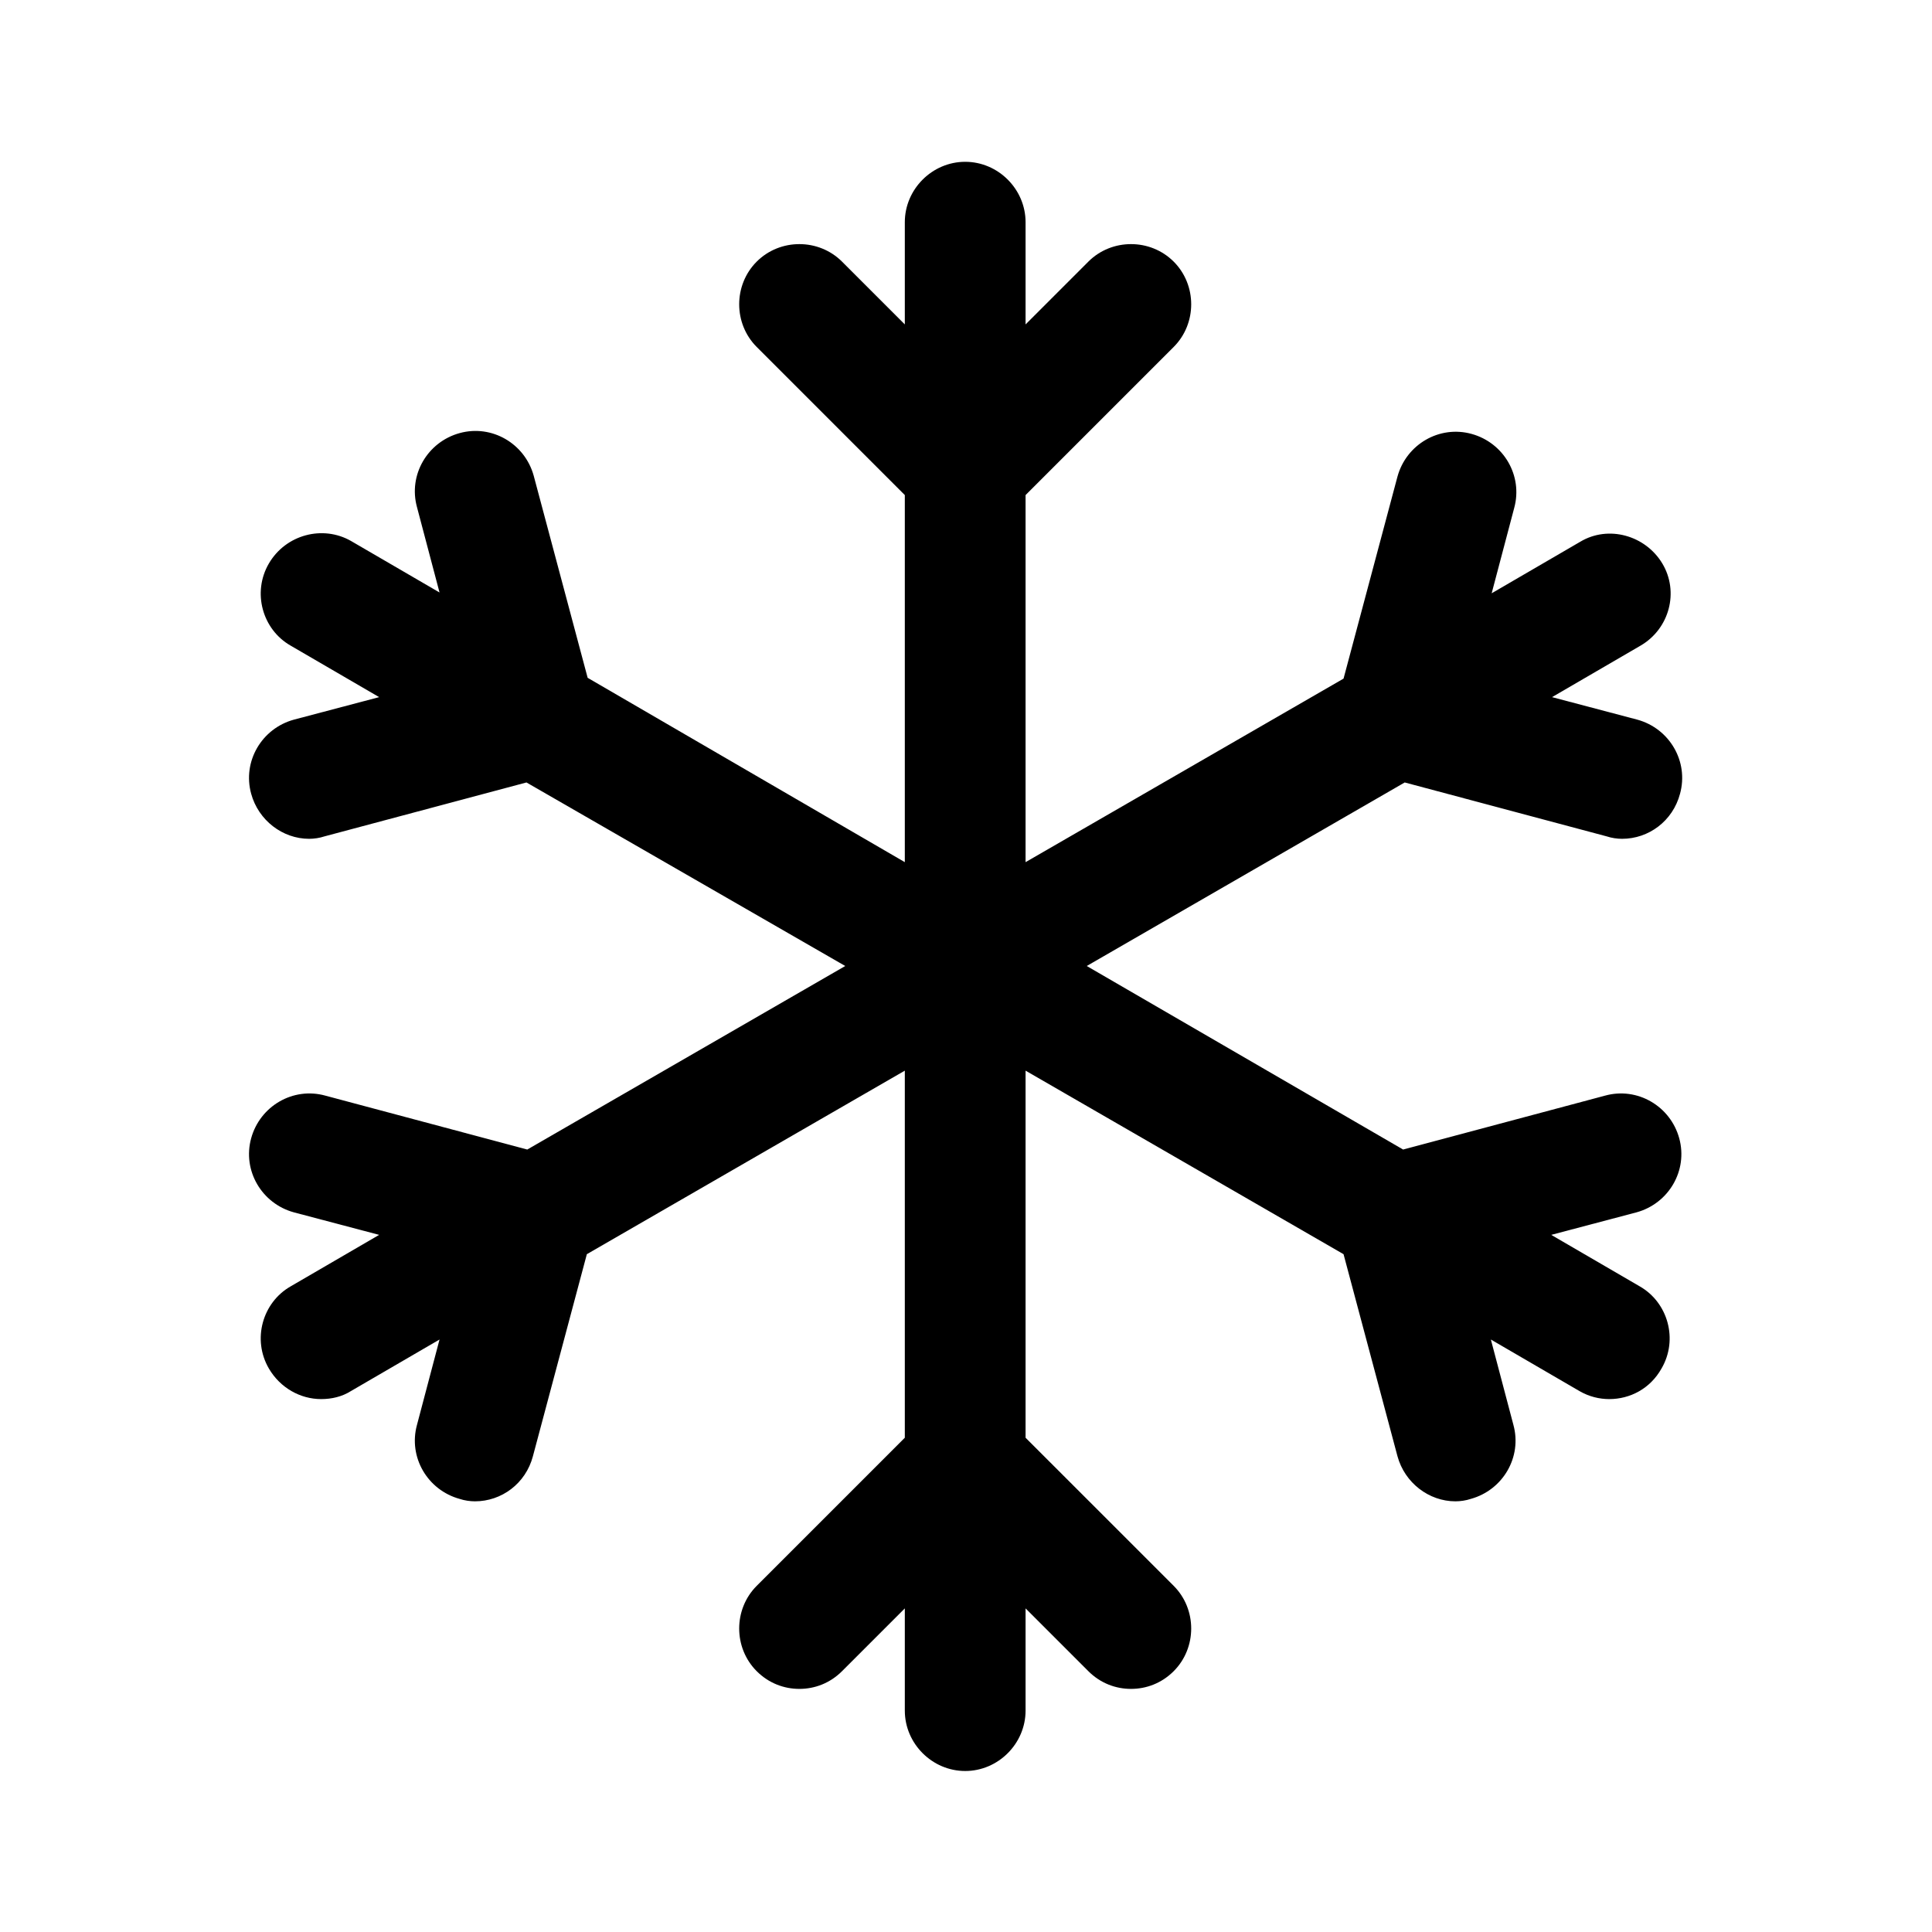 <svg width="24" height="24" viewBox="0 0 24 24" fill="none" xmlns="http://www.w3.org/2000/svg">
<path d="M17.45 9.72L19.96 10.39C20.02 10.41 20.09 10.42 20.15 10.42C20.48 10.42 20.78 10.2 20.87 9.86C20.98 9.46 20.74 9.05 20.34 8.94L19.28 8.66L20.38 8.02C20.74 7.81 20.86 7.35 20.65 7C20.44 6.65 19.98 6.52 19.63 6.73L18.53 7.37L18.81 6.31C18.92 5.91 18.68 5.5 18.28 5.39C17.88 5.28 17.47 5.52 17.36 5.92L16.69 8.43L12.74 10.71V6.15L14.58 4.31C14.87 4.02 14.87 3.54 14.58 3.25C14.29 2.96 13.81 2.96 13.52 3.25L12.74 4.03V2.76C12.74 2.35 12.4 2.01 11.99 2.01C11.58 2.01 11.24 2.35 11.24 2.76V4.03L10.46 3.25C10.17 2.96 9.69 2.96 9.4 3.25C9.11 3.54 9.11 4.02 9.4 4.31L11.24 6.15V10.71L7.3 8.42L6.63 5.91C6.52 5.51 6.11 5.27 5.71 5.38C5.31 5.49 5.07 5.9 5.18 6.3L5.46 7.36L4.36 6.72C4.01 6.52 3.55 6.64 3.34 7C3.13 7.36 3.26 7.82 3.61 8.02L4.71 8.66L3.65 8.94C3.25 9.05 3.01 9.46 3.12 9.86C3.21 10.19 3.51 10.42 3.84 10.42C3.9 10.42 3.97 10.41 4.03 10.39L6.54 9.72L10.5 12L6.55 14.28L4.04 13.61C3.64 13.5 3.23 13.74 3.12 14.14C3.01 14.54 3.25 14.95 3.65 15.06L4.71 15.34L3.61 15.98C3.26 16.18 3.13 16.64 3.34 17C3.48 17.24 3.73 17.38 3.99 17.38C4.12 17.38 4.25 17.35 4.36 17.28L5.46 16.64L5.18 17.7C5.07 18.1 5.31 18.51 5.71 18.62C5.77 18.64 5.84 18.65 5.9 18.65C6.23 18.65 6.53 18.43 6.62 18.09L7.29 15.58L11.24 13.3V17.86L9.4 19.7C9.11 19.99 9.11 20.47 9.4 20.76C9.55 20.91 9.74 20.98 9.93 20.98C10.12 20.98 10.31 20.91 10.46 20.76L11.24 19.98V21.25C11.24 21.66 11.58 22 11.99 22C12.4 22 12.74 21.66 12.74 21.25V19.98L13.52 20.76C13.67 20.91 13.86 20.98 14.05 20.98C14.24 20.98 14.43 20.91 14.58 20.76C14.87 20.47 14.87 19.99 14.58 19.7L12.74 17.86V13.3L16.69 15.58L17.36 18.09C17.45 18.42 17.75 18.65 18.08 18.65C18.14 18.65 18.21 18.64 18.27 18.62C18.67 18.51 18.91 18.1 18.8 17.7L18.52 16.64L19.62 17.28C19.74 17.35 19.87 17.38 19.99 17.38C20.25 17.38 20.5 17.25 20.64 17C20.85 16.64 20.72 16.18 20.37 15.98L19.27 15.34L20.33 15.06C20.73 14.95 20.97 14.54 20.86 14.14C20.75 13.74 20.34 13.5 19.94 13.61L17.43 14.28L13.5 12L17.45 9.72Z" fill="black"/>
</svg>
